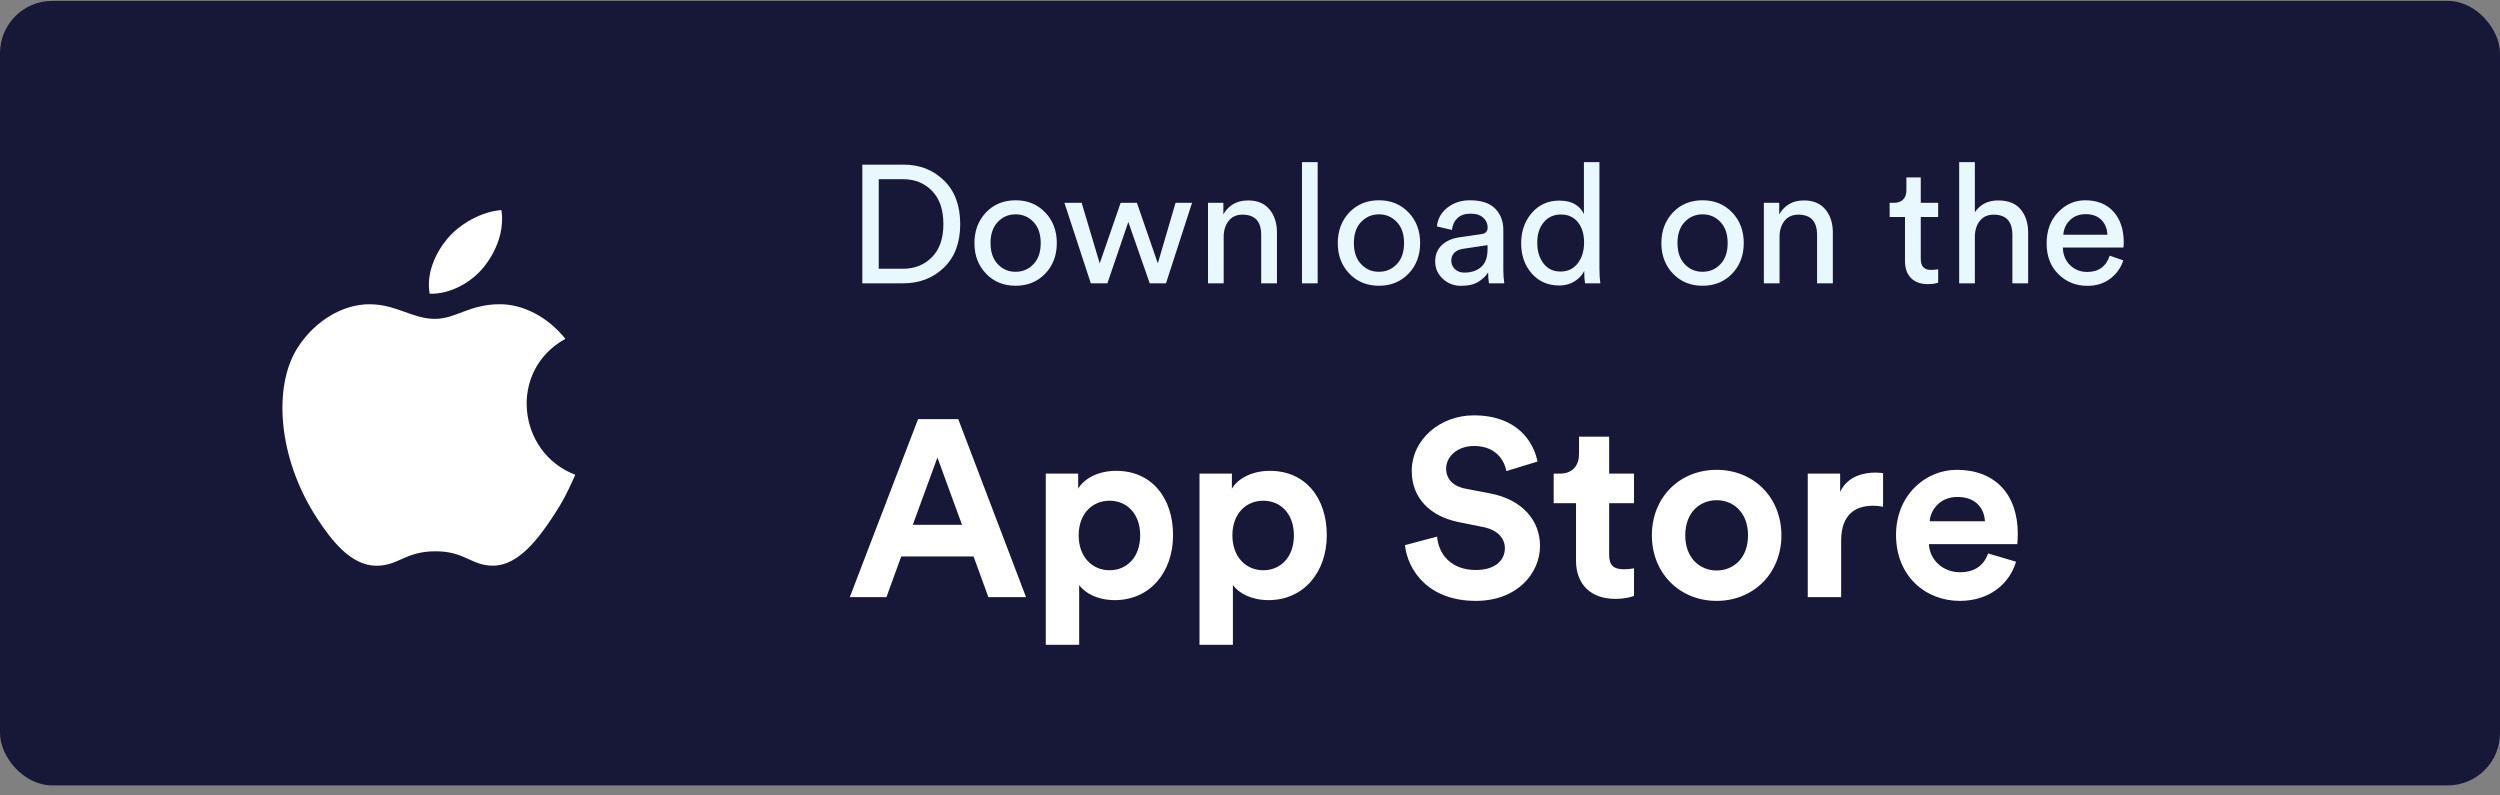 <svg width="239" height="76" viewBox="0 0 239 76" fill="none" xmlns="http://www.w3.org/2000/svg">
<rect x="0" y="0" width="239" height="76" fill="#808080" stroke="none"/>
<g clip-path="url(#clip0)">
<rect y="0.084" width="239" height="75" rx="5" fill="#171738"/>
<path d="M94.488 57.084H98.088L91.608 40.068H87.768L81.24 57.084H84.744L86.16 53.196H93.072L94.488 57.084ZM89.616 43.74L91.968 50.172H87.264L89.616 43.74ZM103.169 61.644V55.932C103.745 56.724 104.945 57.372 106.577 57.372C109.913 57.372 112.145 54.732 112.145 51.156C112.145 47.652 110.153 45.012 106.697 45.012C104.921 45.012 103.601 45.804 103.073 46.716V45.276H99.977V61.644H103.169ZM109.001 51.18C109.001 53.292 107.705 54.516 106.073 54.516C104.441 54.516 103.121 53.268 103.121 51.18C103.121 49.092 104.441 47.868 106.073 47.868C107.705 47.868 109.001 49.092 109.001 51.18ZM117.865 61.644V55.932C118.441 56.724 119.641 57.372 121.273 57.372C124.609 57.372 126.841 54.732 126.841 51.156C126.841 47.652 124.849 45.012 121.393 45.012C119.617 45.012 118.297 45.804 117.769 46.716V45.276H114.673V61.644H117.865ZM123.697 51.18C123.697 53.292 122.401 54.516 120.769 54.516C119.137 54.516 117.817 53.268 117.817 51.18C117.817 49.092 119.137 47.868 120.769 47.868C122.401 47.868 123.697 49.092 123.697 51.18ZM146.986 44.124C146.602 42.204 145.018 39.708 140.89 39.708C137.674 39.708 134.962 42.012 134.962 45.036C134.962 47.604 136.714 49.356 139.426 49.908L141.802 50.388C143.122 50.652 143.866 51.42 143.866 52.404C143.866 53.604 142.882 54.492 141.106 54.492C138.706 54.492 137.53 52.98 137.386 51.3L134.314 52.116C134.578 54.54 136.57 57.444 141.082 57.444C145.042 57.444 147.226 54.804 147.226 52.188C147.226 49.788 145.57 47.772 142.474 47.172L140.098 46.716C138.85 46.476 138.25 45.732 138.25 44.796C138.25 43.668 139.306 42.636 140.914 42.636C143.074 42.636 143.842 44.1 144.01 45.036L146.986 44.124ZM153.835 41.748H150.955V43.404C150.955 44.46 150.379 45.276 149.131 45.276H148.531V48.108H150.667V53.604C150.667 55.884 152.107 57.252 154.411 57.252C155.347 57.252 155.923 57.084 156.211 56.964V54.324C156.043 54.372 155.611 54.42 155.227 54.42C154.315 54.42 153.835 54.084 153.835 53.052V48.108H156.211V45.276H153.835V41.748ZM164.11 54.54C162.55 54.54 161.11 53.388 161.11 51.18C161.11 48.948 162.55 47.82 164.11 47.82C165.67 47.82 167.11 48.948 167.11 51.18C167.11 53.412 165.67 54.54 164.11 54.54ZM164.11 44.916C160.582 44.916 157.918 47.532 157.918 51.18C157.918 54.804 160.582 57.444 164.11 57.444C167.638 57.444 170.302 54.804 170.302 51.18C170.302 47.532 167.638 44.916 164.11 44.916ZM180.021 45.228C179.781 45.204 179.541 45.18 179.277 45.18C178.269 45.18 176.637 45.468 175.917 47.028V45.276H172.821V57.084H176.013V51.684C176.013 49.14 177.429 48.348 179.061 48.348C179.349 48.348 179.661 48.372 180.021 48.444V45.228ZM184.477 49.836C184.549 48.756 185.461 47.508 187.117 47.508C188.941 47.508 189.709 48.66 189.757 49.836H184.477ZM190.069 52.908C189.685 53.964 188.869 54.708 187.381 54.708C185.797 54.708 184.477 53.58 184.405 52.02H192.853C192.853 51.972 192.901 51.492 192.901 51.036C192.901 47.244 190.717 44.916 187.069 44.916C184.045 44.916 181.261 47.364 181.261 51.132C181.261 55.116 184.117 57.444 187.357 57.444C190.261 57.444 192.133 55.74 192.733 53.7L190.069 52.908Z" fill="white"/>
<path d="M86.375 27.084H82.438V15.74H86.406C87.932 15.74 89.213 16.245 90.25 17.256C91.281 18.266 91.797 19.657 91.797 21.427C91.797 23.198 91.276 24.586 90.234 25.592C89.188 26.586 87.901 27.084 86.375 27.084ZM84.008 25.693H86.328C87.438 25.693 88.357 25.326 89.086 24.592C89.82 23.857 90.188 22.802 90.188 21.427C90.188 20.052 89.828 18.995 89.109 18.256C88.391 17.511 87.474 17.136 86.359 17.131H84.008V25.693ZM97.094 19.146C98.234 19.146 99.174 19.532 99.914 20.302C100.659 21.073 101.031 22.05 101.031 23.232C101.031 24.415 100.661 25.391 99.922 26.162C99.182 26.933 98.24 27.318 97.094 27.318C95.948 27.318 95.005 26.933 94.266 26.162C93.526 25.391 93.156 24.417 93.156 23.24C93.156 22.063 93.526 21.084 94.266 20.302C95.005 19.532 95.948 19.146 97.094 19.146ZM97.094 25.982C97.766 25.982 98.333 25.74 98.797 25.256C99.26 24.776 99.492 24.105 99.492 23.24C99.492 22.375 99.26 21.701 98.797 21.217C98.333 20.732 97.766 20.49 97.094 20.49C96.422 20.49 95.854 20.732 95.391 21.217C94.927 21.701 94.695 22.373 94.695 23.232C94.695 24.092 94.927 24.766 95.391 25.256C95.854 25.745 96.422 25.987 97.094 25.982ZM107.133 19.388H108.688L110.688 25.177L112.383 19.388H113.961L111.469 27.084H109.914L107.867 21.224L105.867 27.084H104.281L101.758 19.388H103.406L105.133 25.177L107.133 19.388ZM116.984 22.638V27.084H115.484V19.388H116.953V20.49C117.464 19.605 118.253 19.162 119.32 19.162C120.206 19.162 120.885 19.446 121.359 20.013C121.833 20.581 122.073 21.31 122.078 22.201V27.084H120.57V22.459C120.57 21.167 119.974 20.521 118.781 20.521C118.208 20.521 117.766 20.722 117.453 21.123C117.141 21.524 116.984 22.029 116.984 22.638ZM125.969 27.084H124.469V15.498H125.969V27.084ZM131.828 19.146C132.969 19.146 133.909 19.532 134.648 20.302C135.393 21.073 135.766 22.05 135.766 23.232C135.766 24.415 135.396 25.391 134.656 26.162C133.917 26.933 132.974 27.318 131.828 27.318C130.682 27.318 129.74 26.933 129 26.162C128.26 25.391 127.891 24.417 127.891 23.24C127.891 22.063 128.26 21.084 129 20.302C129.74 19.532 130.682 19.146 131.828 19.146ZM131.828 25.982C132.5 25.982 133.068 25.74 133.531 25.256C133.995 24.776 134.227 24.105 134.227 23.24C134.227 22.375 133.995 21.701 133.531 21.217C133.068 20.732 132.5 20.49 131.828 20.49C131.156 20.49 130.589 20.732 130.125 21.217C129.661 21.701 129.43 22.373 129.43 23.232C129.43 24.092 129.661 24.766 130.125 25.256C130.589 25.745 131.156 25.987 131.828 25.982ZM139.992 26.06C140.664 26.06 141.203 25.878 141.609 25.513C142.016 25.149 142.216 24.573 142.211 23.787V23.435L139.859 23.787C139.516 23.839 139.245 23.961 139.047 24.154C138.849 24.347 138.747 24.599 138.742 24.912C138.742 25.224 138.857 25.495 139.086 25.724C139.315 25.948 139.617 26.06 139.992 26.06ZM139.68 27.326C138.987 27.326 138.401 27.099 137.922 26.646C137.443 26.193 137.203 25.644 137.203 24.998C137.203 24.352 137.417 23.828 137.844 23.427C138.271 23.026 138.836 22.779 139.539 22.685L141.625 22.381C142.021 22.328 142.219 22.118 142.219 21.748C142.219 21.378 142.078 21.066 141.797 20.81C141.516 20.555 141.109 20.427 140.578 20.427C140.047 20.427 139.633 20.568 139.336 20.849C139.039 21.131 138.862 21.508 138.805 21.982L137.367 21.646C137.44 20.917 137.776 20.318 138.375 19.849C138.974 19.381 139.688 19.146 140.516 19.146C141.609 19.146 142.417 19.412 142.938 19.943C143.458 20.474 143.719 21.149 143.719 21.967V25.818C143.719 26.276 143.75 26.698 143.812 27.084H142.344C142.292 26.766 142.266 26.42 142.266 26.045C142.052 26.388 141.74 26.688 141.328 26.943C140.917 27.198 140.367 27.326 139.68 27.326ZM151.453 26.045V25.912C151.25 26.308 150.943 26.636 150.531 26.896C150.12 27.157 149.633 27.29 149.07 27.295C147.971 27.29 147.089 26.901 146.422 26.131C145.755 25.36 145.422 24.401 145.422 23.256C145.422 22.11 145.763 21.141 146.445 20.349C147.128 19.568 148.003 19.177 149.07 19.177C149.701 19.177 150.214 19.302 150.609 19.552C151.005 19.802 151.276 20.11 151.422 20.474V15.498H152.906V25.662C152.906 26.183 152.935 26.657 152.992 27.084H151.531C151.479 26.787 151.453 26.441 151.453 26.045ZM150.844 21.24C150.448 20.75 149.909 20.506 149.227 20.506C148.544 20.506 147.995 20.756 147.578 21.256C147.161 21.756 146.956 22.409 146.961 23.217C146.966 24.024 147.167 24.683 147.562 25.193C147.958 25.703 148.5 25.959 149.188 25.959C149.875 25.959 150.422 25.698 150.828 25.177C151.234 24.657 151.438 23.993 151.438 23.185C151.438 22.378 151.24 21.73 150.844 21.24ZM162.766 19.146C163.906 19.146 164.846 19.532 165.586 20.302C166.331 21.073 166.703 22.05 166.703 23.232C166.703 24.415 166.333 25.391 165.594 26.162C164.854 26.933 163.911 27.318 162.766 27.318C161.62 27.318 160.677 26.933 159.938 26.162C159.198 25.391 158.828 24.417 158.828 23.24C158.828 22.063 159.198 21.084 159.938 20.302C160.677 19.532 161.62 19.146 162.766 19.146ZM162.766 25.982C163.438 25.982 164.005 25.74 164.469 25.256C164.932 24.776 165.164 24.105 165.164 23.24C165.164 22.375 164.932 21.701 164.469 21.217C164.005 20.732 163.438 20.49 162.766 20.49C162.094 20.49 161.526 20.732 161.062 21.217C160.599 21.701 160.367 22.373 160.367 23.232C160.367 24.092 160.599 24.766 161.062 25.256C161.526 25.745 162.094 25.987 162.766 25.982ZM170.125 22.638V27.084H168.625V19.388H170.094V20.49C170.604 19.605 171.393 19.162 172.461 19.162C173.346 19.162 174.026 19.446 174.5 20.013C174.974 20.581 175.214 21.31 175.219 22.201V27.084H173.711V22.459C173.711 21.167 173.115 20.521 171.922 20.521C171.349 20.521 170.906 20.722 170.594 21.123C170.281 21.524 170.125 22.029 170.125 22.638ZM183.625 24.748C183.625 25.451 183.943 25.802 184.578 25.802C184.88 25.802 185.117 25.782 185.289 25.74V27.021C185.034 27.115 184.693 27.162 184.266 27.162C183.604 27.162 183.081 26.969 182.695 26.584C182.31 26.198 182.117 25.662 182.117 24.974V20.748H180.648V19.388H181.062C181.458 19.388 181.755 19.279 181.953 19.06C182.151 18.842 182.25 18.555 182.25 18.201V16.959H183.625V19.388H185.289V20.748H183.625V24.748ZM188.797 27.084H187.297V15.498H188.797V20.287C189.307 19.537 190.047 19.162 191.016 19.162C191.984 19.162 192.703 19.446 193.172 20.013C193.646 20.581 193.885 21.31 193.891 22.201V27.084H192.383V22.459C192.383 21.167 191.786 20.521 190.594 20.521C190.042 20.521 189.609 20.709 189.297 21.084C188.984 21.459 188.818 21.948 188.797 22.552V27.084ZM199.531 27.326C198.448 27.321 197.531 26.948 196.781 26.209C196.031 25.469 195.656 24.49 195.656 23.271C195.656 22.052 196.018 21.063 196.742 20.302C197.466 19.537 198.331 19.151 199.336 19.146C200.497 19.146 201.404 19.511 202.055 20.24C202.706 20.969 203.031 21.948 203.031 23.177C203.031 23.37 203.021 23.532 203 23.662H197.211C197.221 24.344 197.448 24.904 197.891 25.342C198.333 25.779 198.88 25.998 199.531 25.998C200.625 25.998 201.344 25.48 201.688 24.443L202.984 24.888C202.76 25.602 202.344 26.188 201.734 26.646C201.125 27.105 200.391 27.331 199.531 27.326ZM200.891 21.021C200.526 20.657 200.029 20.474 199.398 20.474C198.768 20.474 198.26 20.67 197.875 21.06C197.49 21.451 197.284 21.912 197.258 22.443H201.461C201.445 21.86 201.255 21.386 200.891 21.021Z" fill="#E9F7FE"/>
<path fill-rule="evenodd" clip-rule="evenodd" d="M55 45.39C54.234 47.089 53.869 47.848 52.883 49.349C51.509 51.445 49.571 54.056 47.169 54.078C45.036 54.098 44.488 52.687 41.592 52.704C38.695 52.721 38.092 54.103 35.958 54.084C33.557 54.062 31.722 51.704 30.346 49.606C26.503 43.743 26.101 36.864 28.472 33.206C30.156 30.606 32.815 29.086 35.314 29.086C37.859 29.086 39.459 30.484 41.563 30.484C43.605 30.484 44.848 29.084 47.791 29.084C50.015 29.084 52.371 30.297 54.051 32.393C48.548 35.414 49.443 43.285 55 45.39Z" fill="white"/>
<path fill-rule="evenodd" clip-rule="evenodd" d="M46.292 25.481C47.401 24.08 48.242 22.105 47.937 20.084C46.124 20.206 44.006 21.34 42.769 22.818C41.646 24.159 40.718 26.148 41.079 28.081C43.056 28.142 45.103 26.98 46.292 25.481Z" fill="white"/>
</g>
<defs>
<clipPath id="clip0">
<rect width="239" height="75" fill="white" transform="translate(0 0.084)"/>
</clipPath>
</defs>
</svg>
